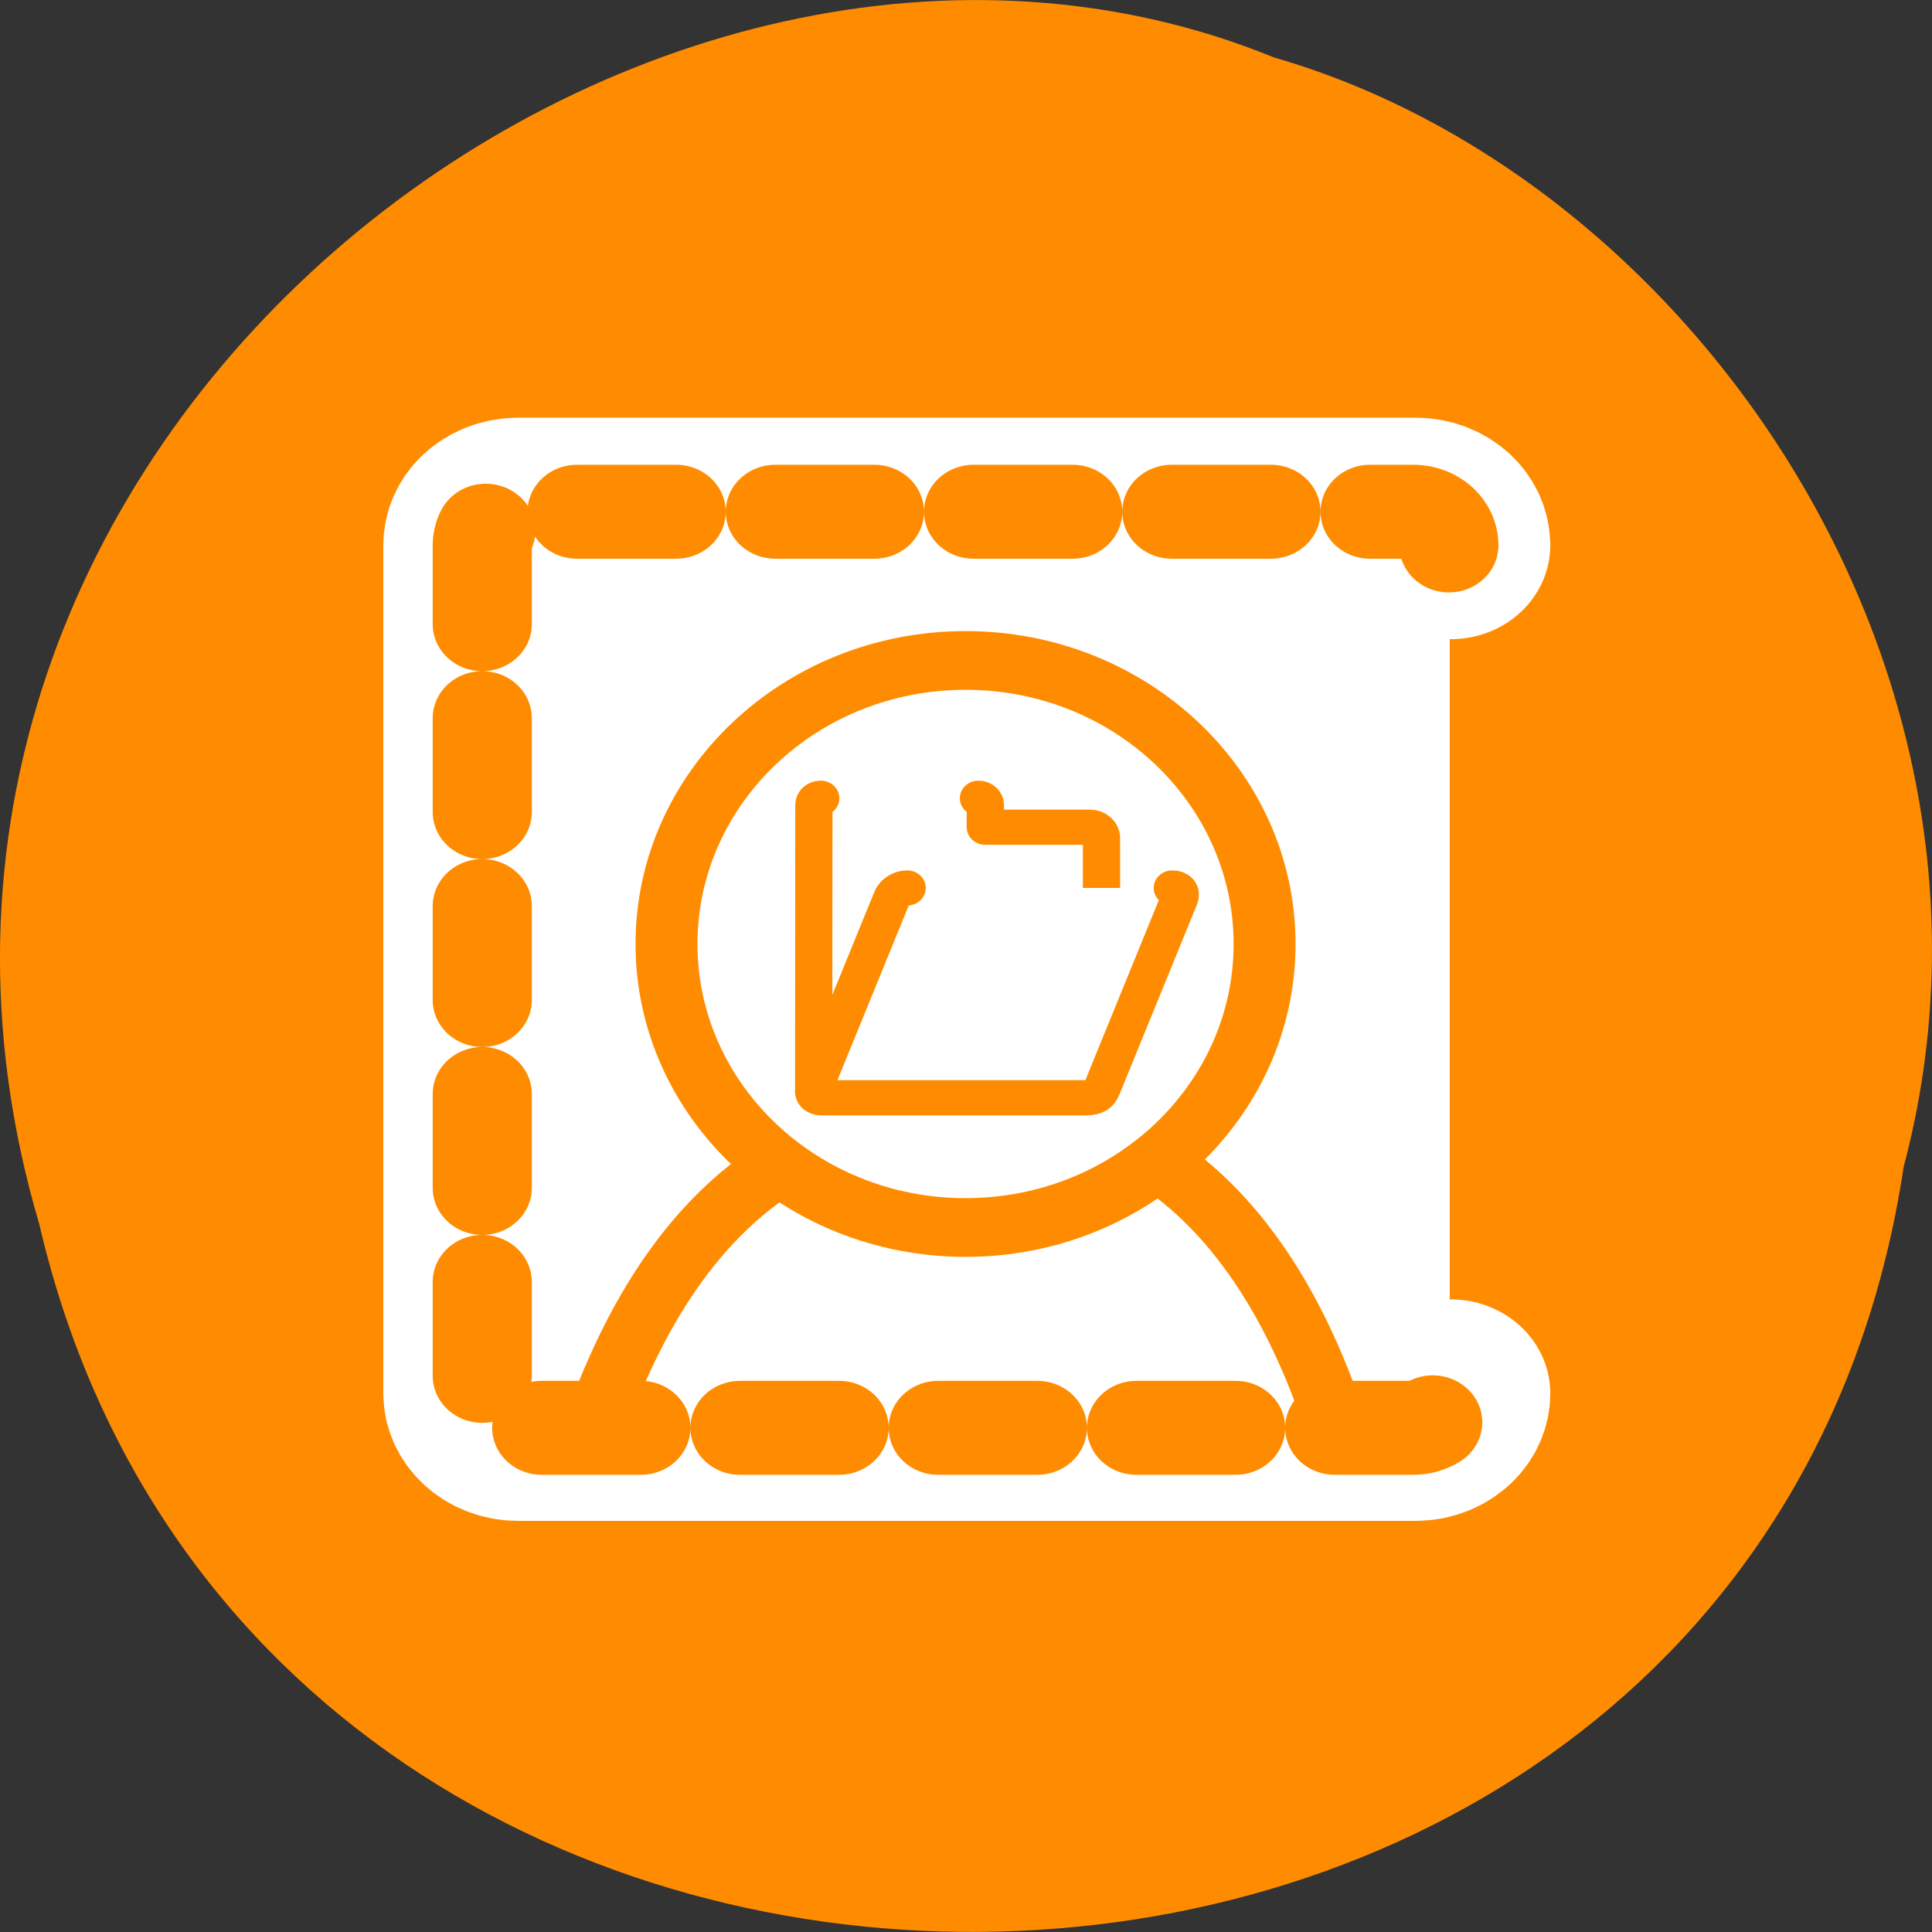 <svg xmlns="http://www.w3.org/2000/svg" viewBox="0 0 32 32"><rect x="0" y="0" width="32" height="32" fill="#333333" stroke="none"/><path d="m 31.531 19.324 c -2.477 16.484 -27.152 16.98 -30.879 0.957 c -3.836 -12.973 10.059 -23.578 20.453 -19.328 c 6.961 2.008 12.586 10.227 10.426 18.371" style="fill:#ff8c00"/><path d="m 54.381 7.419 c 0 -1.003 -0.796 -1.794 -1.783 -1.794 h -45.171 c -0.999 0 -1.795 0.79 -1.795 1.794 v 45.165 c 0 0.991 0.796 1.794 1.795 1.794 h 45.171 c 0.987 0 1.783 -0.803 1.783 -1.794" transform="matrix(0.329 0 0 0.311 6.141 6.724)" style="fill:none;stroke:#fff;stroke-linecap:round;stroke-linejoin:round;stroke-width:10"/><g style="fill:#fff;fill-rule:evenodd"><path d="m 24.012 9.609 v 14.07 c 0 0.309 -0.266 0.555 -0.586 0.555 h -14.848 c -0.324 0 -0.586 -0.246 -0.586 -0.555 v -14.07 c 0 -0.309 0.262 -0.559 0.586 -0.559 h 14.848 c 0.32 0 0.586 0.25 0.586 0.559"/><g transform="matrix(0.307 0 0 0.291 6.675 7.216)" style="stroke:#ff8c00;stroke-linecap:round;stroke-linejoin:round;stroke-width:3.342"><path d="m 50.196 55.936 c -1.945 -6.077 -5.124 -11.952 -10.323 -15.172 c -5.225 -0.228 -11.811 0 -18.18 0 c -5.632 3.005 -9.052 8.974 -11.188 15.172"/><path d="m 46.483 28.932 c 0 8.921 -7.221 16.138 -16.133 16.138 c -8.912 0 -16.133 -7.23 -16.133 -16.138 c 0 -8.907 7.221 -16.138 16.133 -16.138 c 8.912 0 16.133 7.23 16.133 16.138"/></g></g><g style="stroke:#ff8c00;stroke-linecap:round;stroke-linejoin:round"><path d="m 6.248 -56.218 c -1.073 0 -1.918 0.865 -1.918 1.92 v 48.324 c 0 1.055 0.845 1.907 1.918 1.907 h 48.319 c 1.046 0 1.905 -0.852 1.905 -1.907 v -48.324 c 0 -1.055 -0.859 -1.92 -1.905 -1.92" transform="matrix(0 0.291 -0.307 0 6.739 7.216)" style="stroke-dasharray:5.348 5.348;fill:none;stroke-width:5.348"/><g transform="matrix(0.329 0 0 0.311 6.483 6.948)" style="fill:#fff;fill-rule:evenodd;stroke-width:1.875"><path d="m 21.614 20.172 c -0.19 0 -0.345 0.151 -0.345 0.351 l -0.012 15.013 c 0 0.314 0.25 0.564 0.571 0.564 h 13.349 c 0.309 0 0.571 -0.251 0.571 -0.564 v -13.257 c 0 -0.301 -0.262 -0.564 -0.571 -0.564 h -5.278 v -1.192 c 0 -0.188 -0.155 -0.351 -0.345 -0.351"/><path d="m 25.964 24.95 c -0.321 0 -0.666 0.238 -0.773 0.539 l -3.899 10.109 c -0.119 0.288 0.048 0.527 0.357 0.527 h 13.361 c 0.309 0 0.666 -0.238 0.773 -0.527 l 3.899 -10.109 c 0.107 -0.301 -0.048 -0.539 -0.368 -0.539"/></g></g></svg>